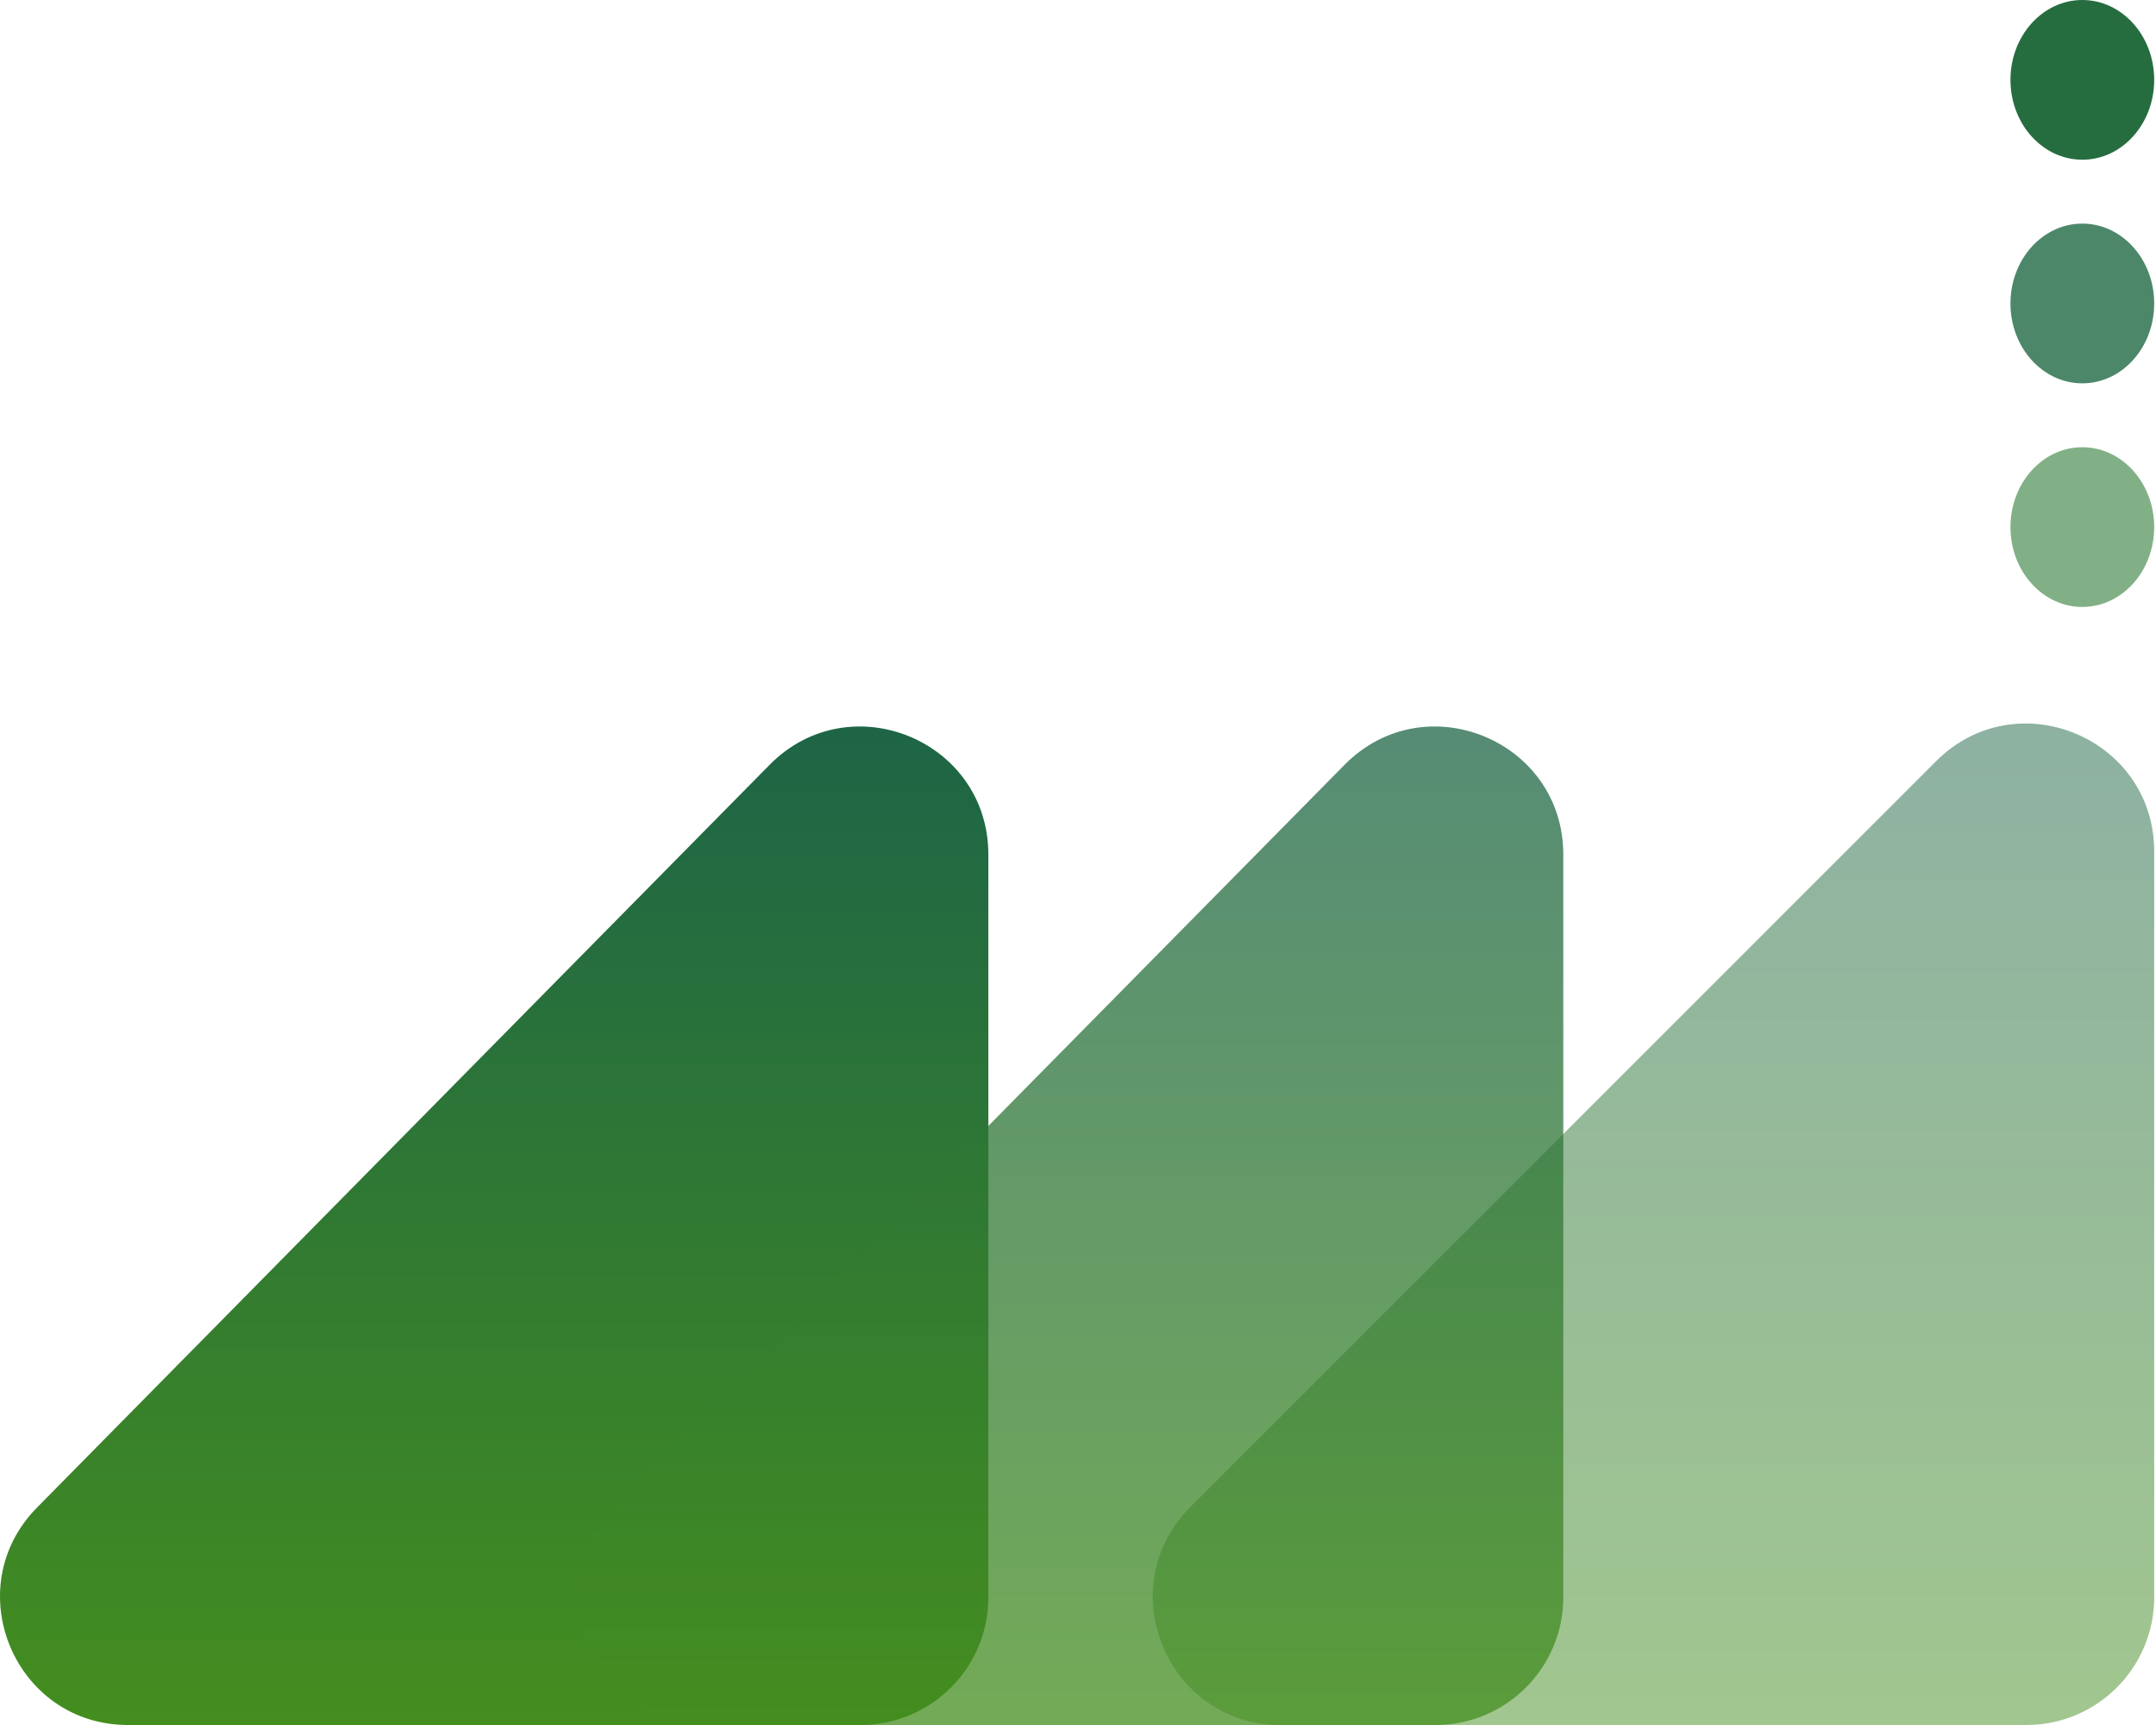 <svg width="135" height="108" viewBox="0 0 135 108" fill="none" xmlns="http://www.w3.org/2000/svg">
<path d="M2.321 94.382L48.191 47.883C53.215 42.79 61.887 46.347 61.887 53.501V100C61.887 104.418 58.305 108 53.887 108H8.016C0.915 108 -2.666 99.437 2.321 94.382Z" fill="url(#paint0_linear_1_1099)"/>
<path d="M38.321 94.382L84.191 47.883C89.215 42.79 97.887 46.347 97.887 53.501V100C97.887 104.418 94.305 108 89.887 108H44.016C36.915 108 33.334 99.437 38.321 94.382Z" fill="url(#paint1_linear_1_1099)" fill-opacity="0.75"/>
<path d="M74.543 94.343L121.23 47.657C126.269 42.617 134.887 46.187 134.887 53.314V100C134.887 104.418 131.305 108 126.887 108H80.2C73.073 108 69.504 99.383 74.543 94.343Z" fill="url(#paint2_linear_1_1099)" fill-opacity="0.5"/>
<path d="M125.887 33C125.887 35.761 127.901 38 130.387 38C132.872 38 134.887 35.761 134.887 33C134.887 30.239 132.872 28 130.387 28C127.901 28 125.887 30.239 125.887 33Z" fill="#82B086"/>
<path d="M125.887 19C125.887 21.761 127.901 24 130.387 24C132.872 24 134.887 21.761 134.887 19C134.887 16.239 132.872 14 130.387 14C127.901 14 125.887 16.239 125.887 19Z" fill="#4C876A"/>
<path d="M125.887 5C125.887 7.761 127.901 10 130.387 10C132.872 10 134.887 7.761 134.887 5C134.887 2.239 132.872 0 130.387 0C127.901 0 125.887 2.239 125.887 5Z" fill="#256D3F"/>
<defs>
<linearGradient id="paint0_linear_1_1099" x1="67.443" y1="0" x2="67.443" y2="108" gradientUnits="userSpaceOnUse">
<stop stop-color="#014762"/>
<stop offset="1" stop-color="#448E1F"/>
</linearGradient>
<linearGradient id="paint1_linear_1_1099" x1="67.443" y1="0" x2="67.443" y2="108" gradientUnits="userSpaceOnUse">
<stop stop-color="#014762"/>
<stop offset="1" stop-color="#448E1F"/>
</linearGradient>
<linearGradient id="paint2_linear_1_1099" x1="67.443" y1="0" x2="67.443" y2="108" gradientUnits="userSpaceOnUse">
<stop stop-color="#014762"/>
<stop offset="1" stop-color="#448E1F"/>
</linearGradient>
</defs>
</svg>
